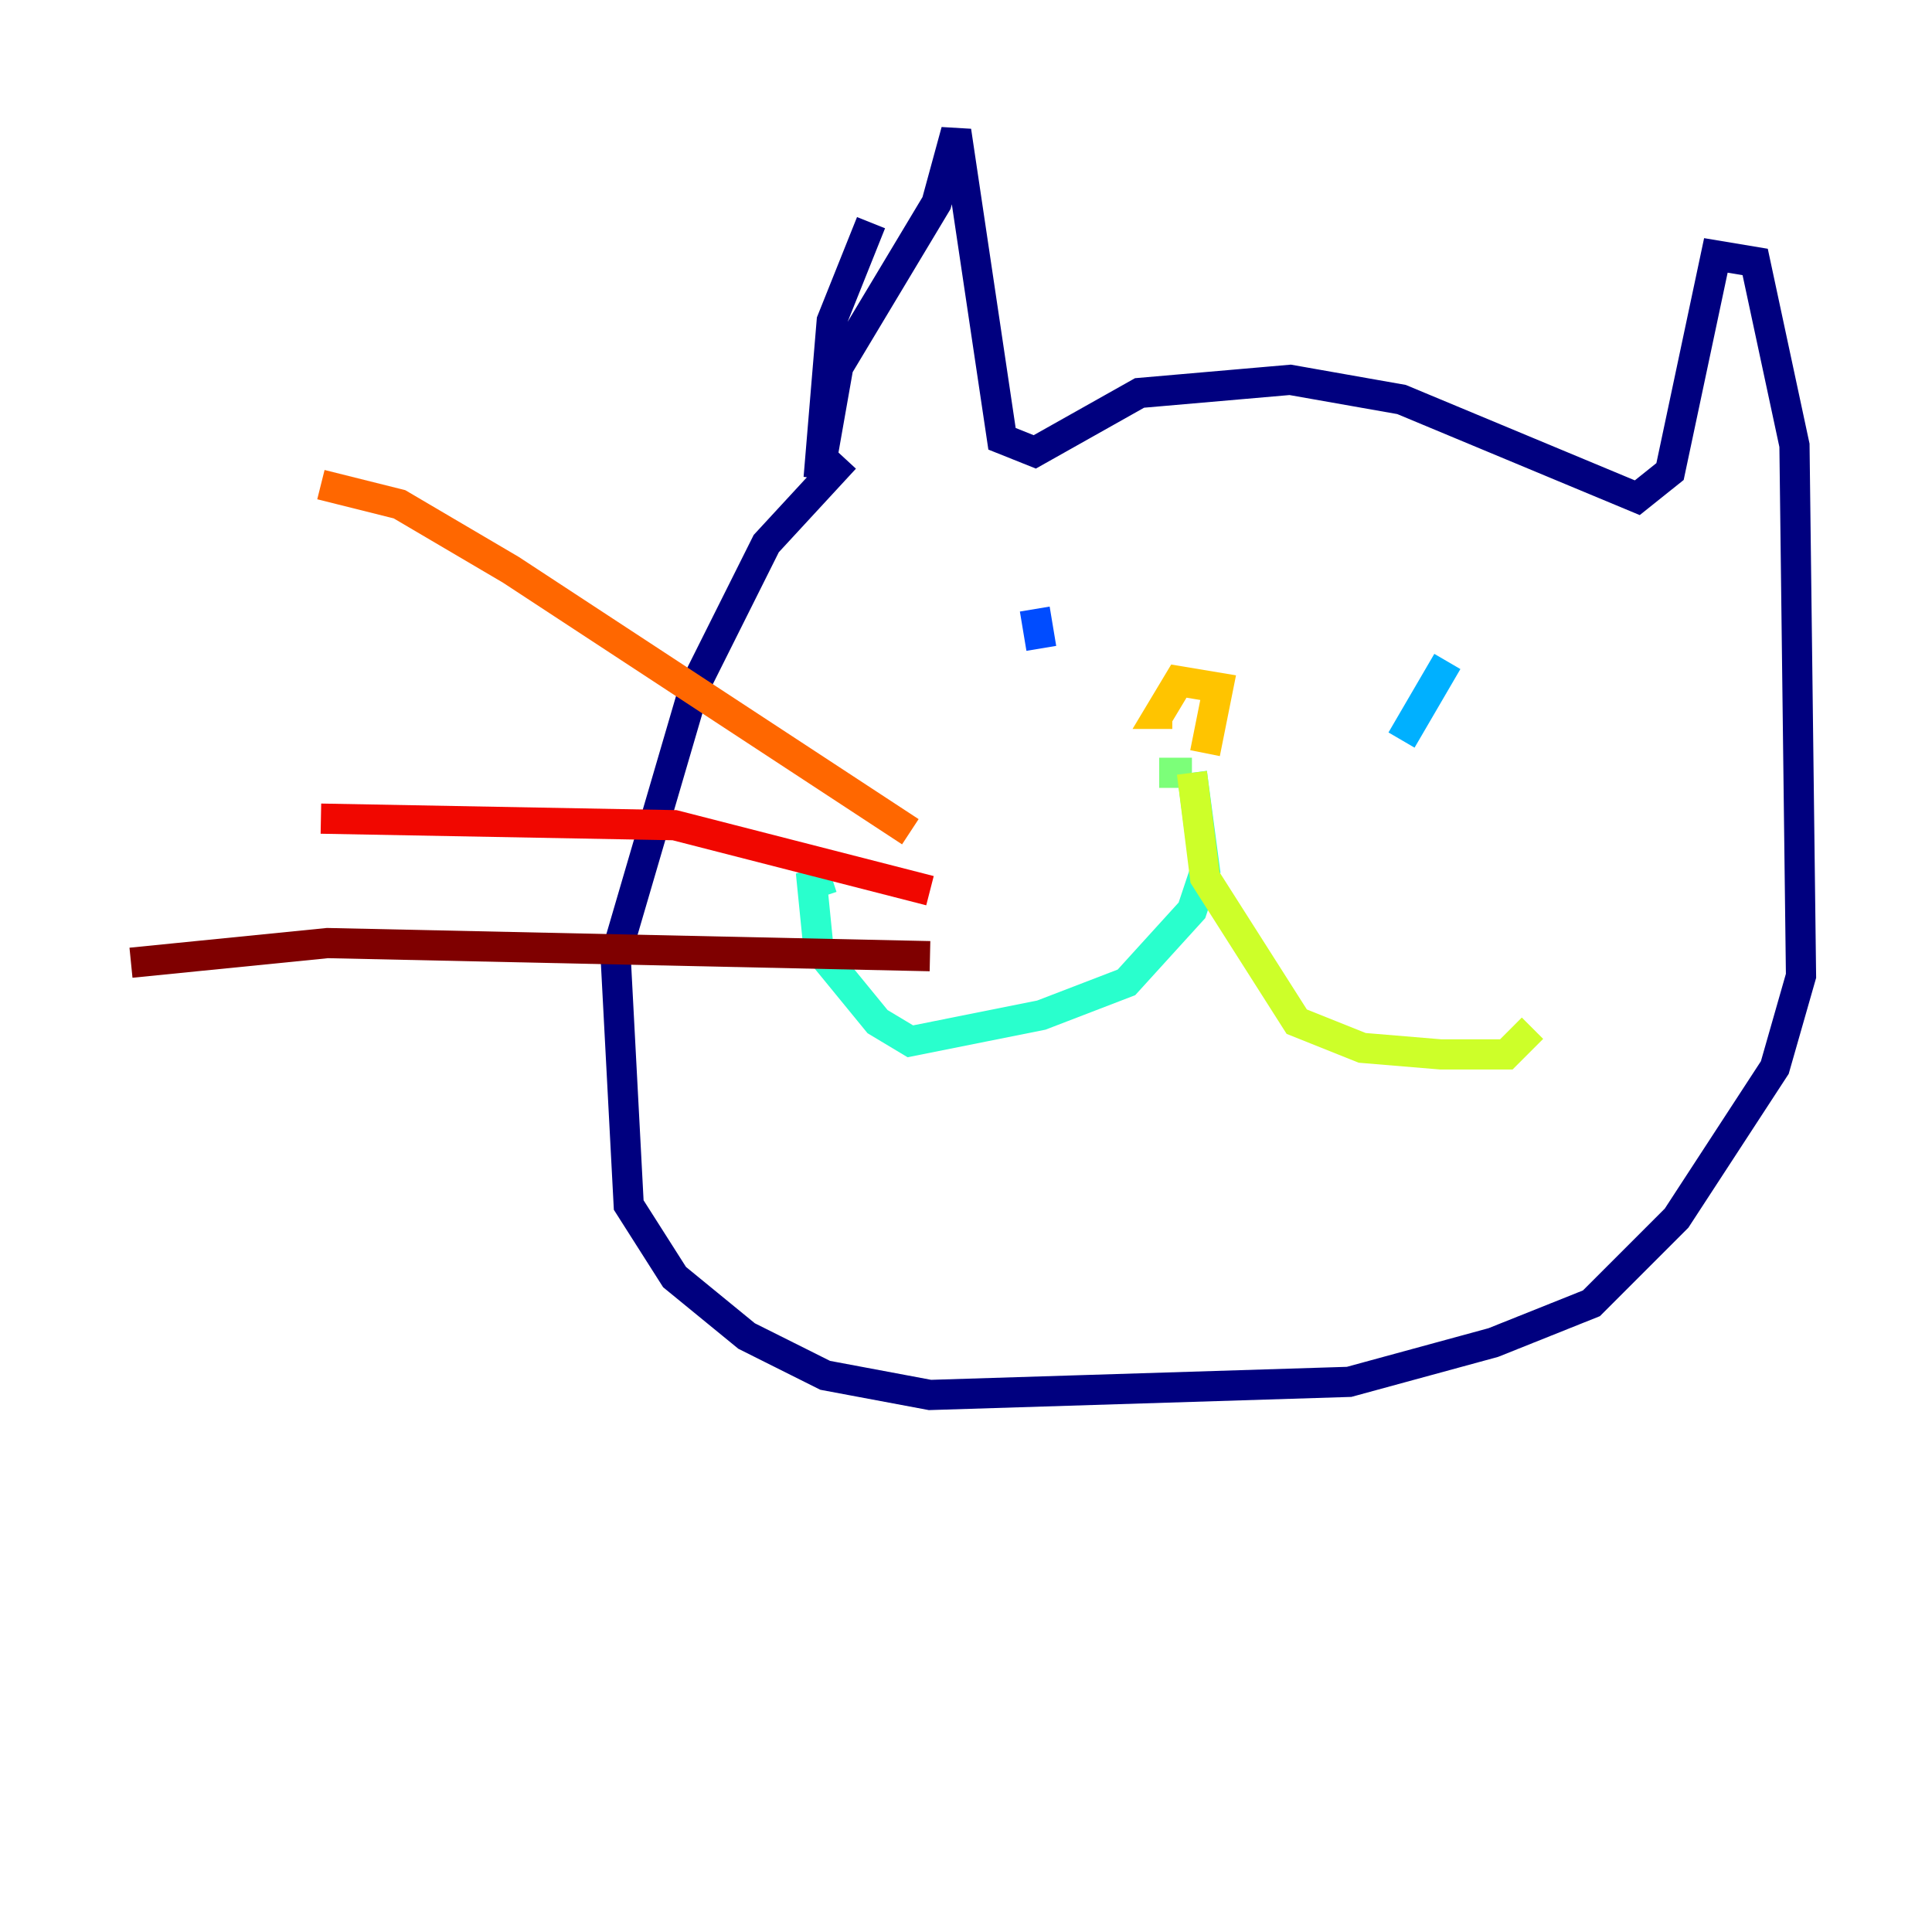 <?xml version="1.0" encoding="utf-8" ?>
<svg baseProfile="tiny" height="128" version="1.2" viewBox="0,0,128,128" width="128" xmlns="http://www.w3.org/2000/svg" xmlns:ev="http://www.w3.org/2001/xml-events" xmlns:xlink="http://www.w3.org/1999/xlink"><defs /><polyline fill="none" points="57.709,14.752 55.105,21.261 54.237,31.675 55.539,24.298 62.047,13.451 63.349,8.678 66.386,29.071 68.556,29.939 75.498,26.034 85.478,25.166 92.854,26.468 108.475,32.976 110.644,31.241 113.681,16.922 116.285,17.356 118.888,29.505 119.322,64.651 117.586,70.725 111.078,80.705 105.437,86.346 98.929,88.949 89.383,91.552 61.614,92.42 54.671,91.119 49.464,88.515 44.691,84.61 41.654,79.837 40.786,63.349 45.993,45.559 50.766,36.014 55.973,30.373" stroke="#00007f" stroke-width="2" /><polyline fill="none" points="72.461,44.258 72.461,44.258" stroke="#0000f1" stroke-width="2" /><polyline fill="none" points="68.556,40.352 68.99,42.956" stroke="#004cff" stroke-width="2" /><polyline fill="none" points="95.891,43.824 92.854,49.031" stroke="#00b0ff" stroke-width="2" /><polyline fill="none" points="78.969,51.2 79.837,57.709 78.969,60.312 74.63,65.085 68.99,67.254 60.312,68.99 58.142,67.688 54.237,62.915 53.803,58.576 55.105,58.142" stroke="#29ffcd" stroke-width="2" /><polyline fill="none" points="76.8,51.2 78.969,51.2" stroke="#7cff79" stroke-width="2" /><polyline fill="none" points="78.969,51.2 79.837,58.142 85.912,67.688 90.251,69.424 95.458,69.858 99.797,69.858 101.532,68.122" stroke="#cdff29" stroke-width="2" /><polyline fill="none" points="79.837,49.898 80.705,45.559 78.102,45.125 76.8,47.295 77.668,47.295" stroke="#ffc400" stroke-width="2" /><polyline fill="none" points="60.312,55.105 33.844,37.749 26.468,33.41 21.261,32.108" stroke="#ff6700" stroke-width="2" /><polyline fill="none" points="61.614,59.01 44.691,54.671 21.261,54.237" stroke="#f10700" stroke-width="2" /><polyline fill="none" points="61.614,63.349 21.695,62.481 8.678,63.783" stroke="#7f0000" stroke-width="2" /></svg>